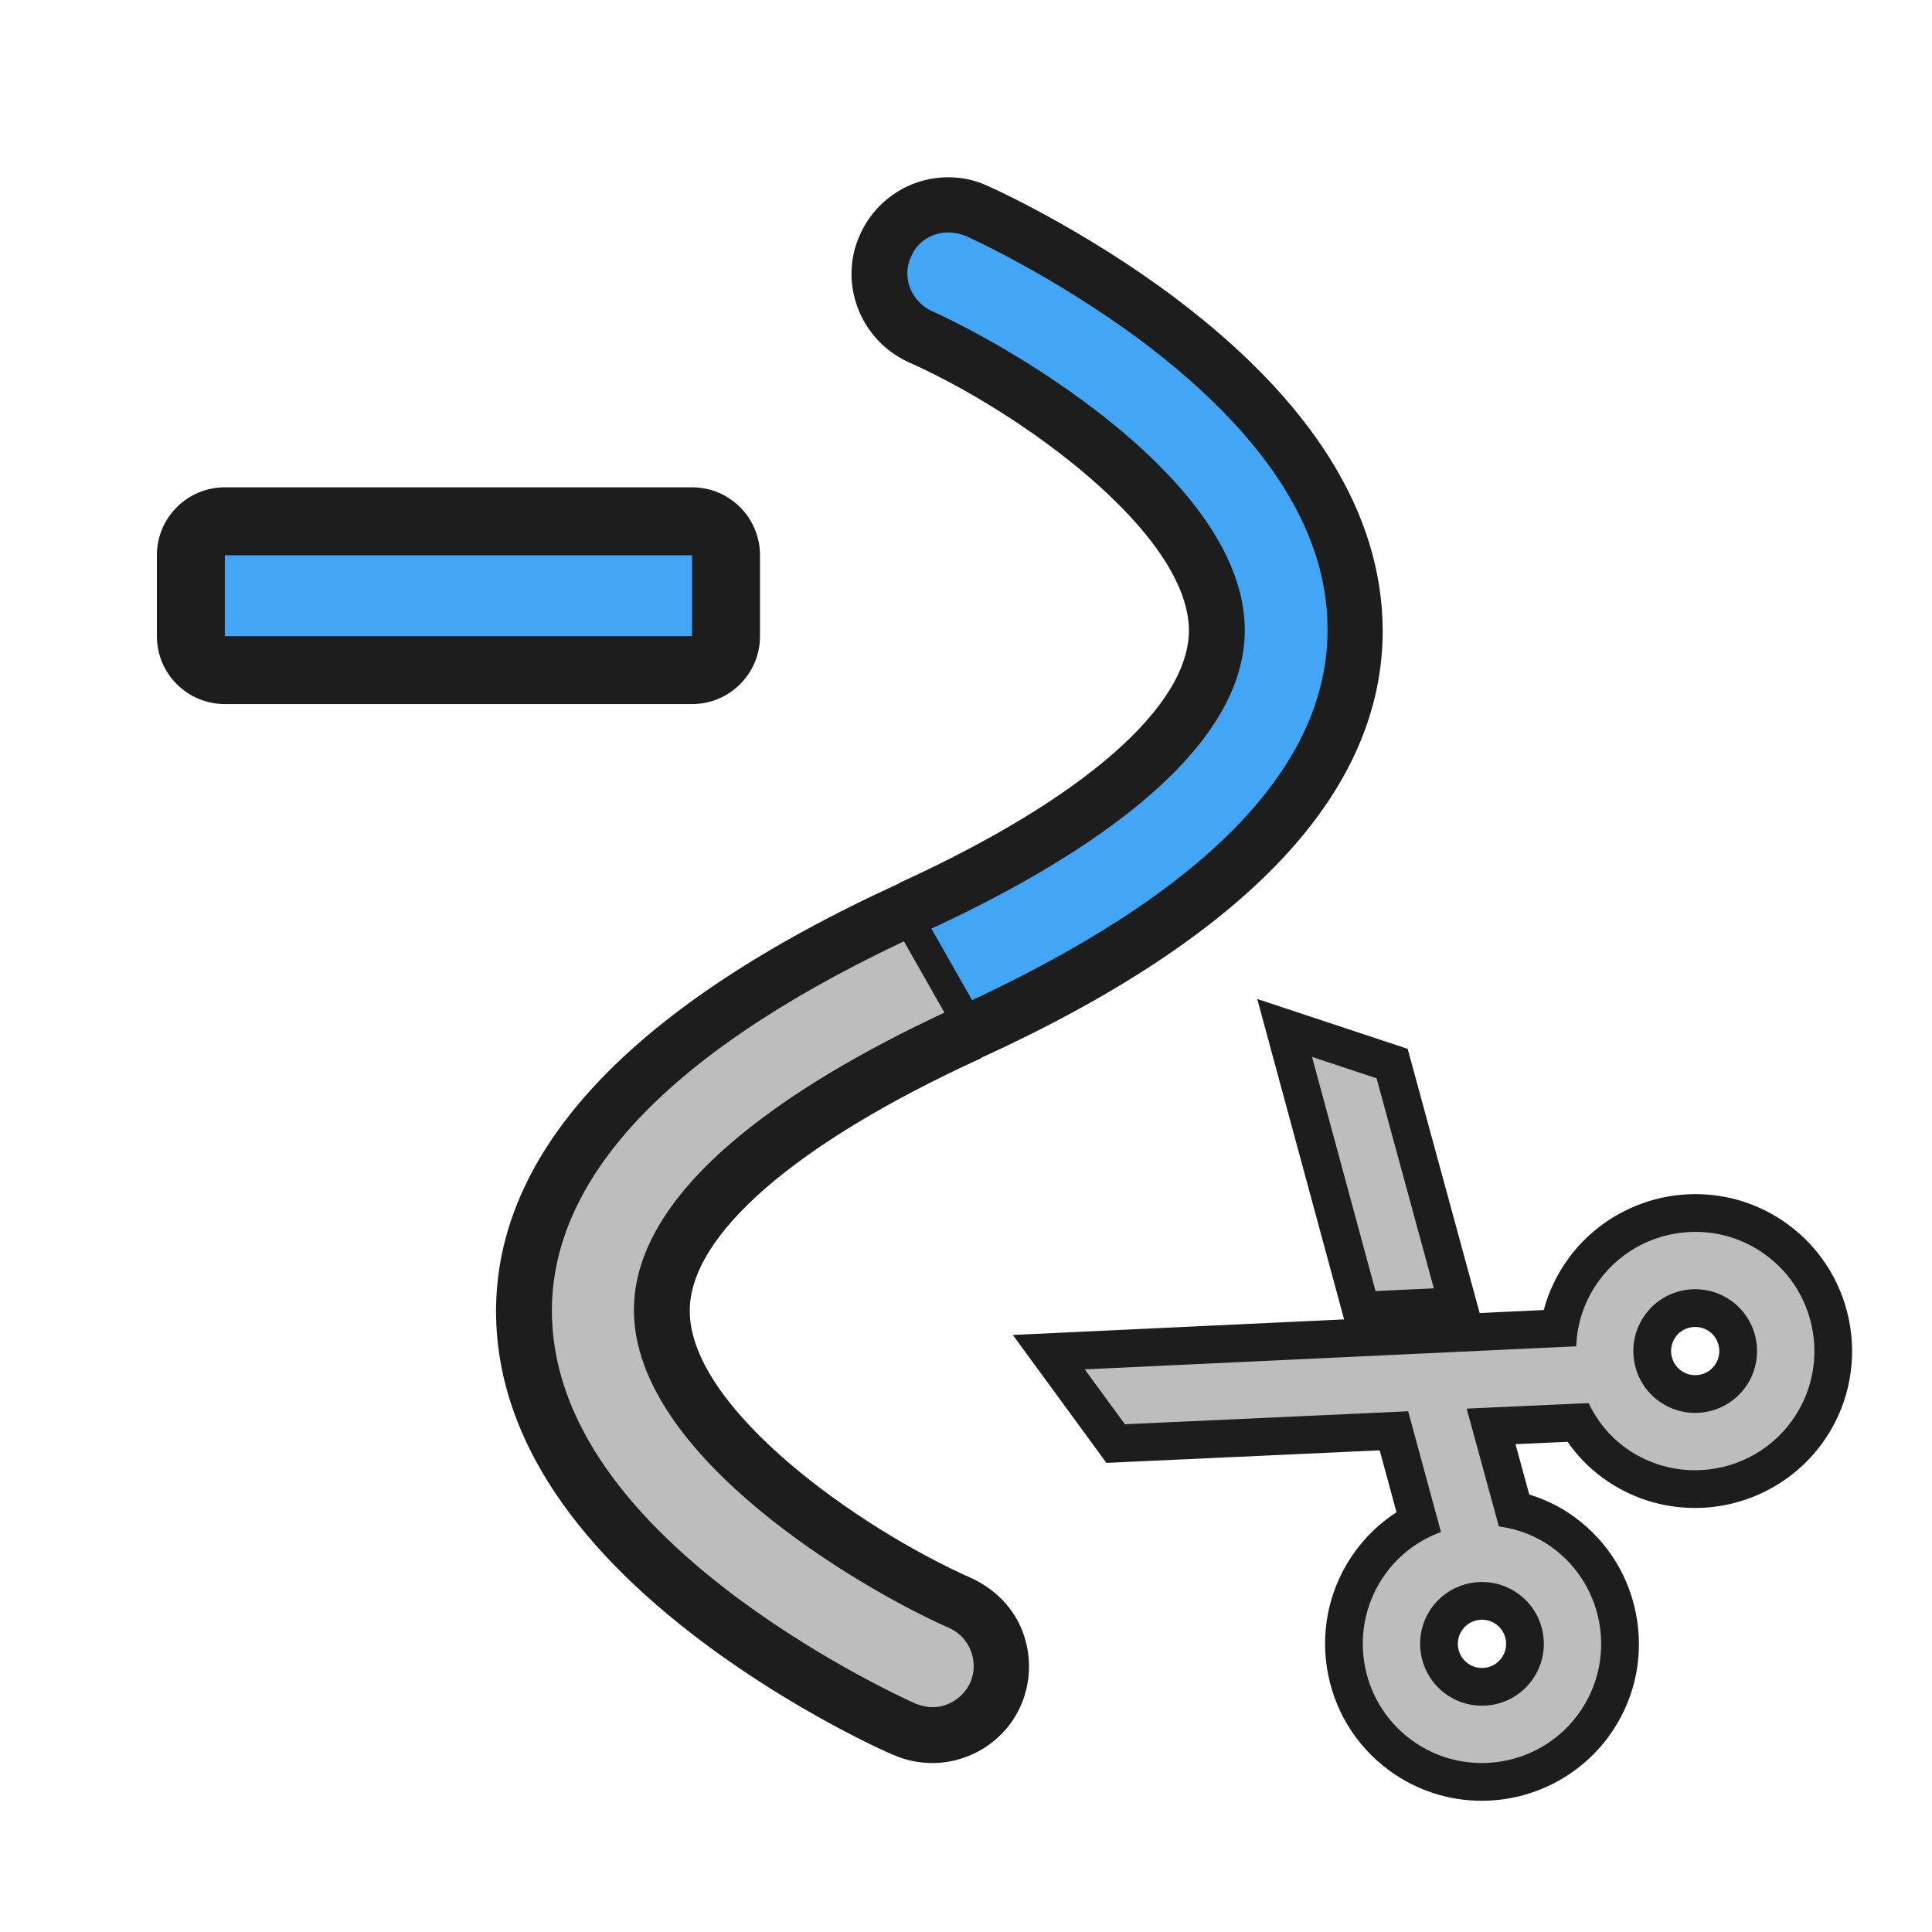 <?xml version="1.0" encoding="iso-8859-1"?>
<!-- Generator: Adobe Illustrator 27.7.0, SVG Export Plug-In . SVG Version: 6.00 Build 0)  -->
<svg version="1.1" xmlns="http://www.w3.org/2000/svg" xmlns:xlink="http://www.w3.org/1999/xlink" x="0px" y="0px"
	 viewBox="0 0 512 512" style="enable-background:new 0 0 512 512;" xml:space="preserve">
<g id="crv_x5F_separate">
	<g>
		<path style="fill:#42A5F5;" d="M246.928,459.915c-2.558,0-5.116-0.548-7.309-1.644c-0.914-0.365-24.484-10.963-48.419-28.686
			c-34.716-25.763-52.256-53.353-52.439-81.856c-0.183-39.832,34.35-76.009,102.686-107.254h0.183
			c30.331-13.886,81.125-41.842,80.943-73.634c-0.183-34.716-58.286-68.518-78.75-77.654c-9.136-4.202-13.338-14.983-9.136-24.118
			c2.923-6.578,9.501-10.78,16.627-10.78c2.558,0,5.116,0.548,7.491,1.644c0.914,0.365,24.484,11.146,48.237,28.869
			c34.533,25.945,52.074,53.535,52.074,82.039c0.183,39.832-34.168,75.827-102.138,106.888h-0.183
			c-52.622,24.118-81.673,50.247-81.491,73.817c0.183,34.533,58.651,68.335,79.115,77.288c4.385,2.01,7.857,5.481,9.684,10.049
			c1.827,4.568,1.644,9.501-0.365,14.069C260.815,455.713,254.237,459.915,246.928,459.915z"/>
		<path style="fill:#BDBDBD;" d="M253.134,270.904h-0.183c-52.622,24.118-81.673,50.247-81.491,73.817
			c0.183,34.533,58.651,68.335,79.115,77.288c4.385,2.01,7.857,5.481,9.684,10.049s1.644,9.501-0.365,14.069
			c-2.923,6.76-9.501,10.963-16.81,10.963c-2.558,0-5.116-0.548-7.309-1.644c-0.914-0.365-24.484-10.963-48.419-28.686
			c-34.716-25.763-52.256-53.353-52.439-81.856c-0.183-39.832,34.35-76.009,102.686-107.254h0.183"/>
		<path style="fill:#1D1D1D;" d="M251.314,61.597c1.462,0,3.106,0.365,4.568,0.914c0.914,0.365,23.753,10.78,46.775,27.955
			c32.523,24.484,49.15,50.064,49.15,76.192c0.183,36.726-32.706,70.345-97.935,100.128c0,0,0,0-0.183,0
			c-39.284,17.906-85.876,46.41-85.693,80.577c0.183,38.736,60.296,73.817,83.501,84.049c5.481,2.375,8.039,8.953,5.664,14.434
			c-1.827,4.02-5.847,6.578-10.049,6.578c-1.462,0-2.923-0.365-4.385-0.914c-0.914-0.365-23.753-10.597-46.958-27.773
			c-32.706-24.301-49.333-49.881-49.516-76.009c-0.183-36.726,32.889-70.711,98.483-100.676l0,0
			c38.918-17.723,85.328-46.227,85.145-80.212c-0.183-38.736-59.93-73.999-82.952-84.414c-5.481-2.558-8.039-8.953-5.481-14.434
			C243.091,63.973,247.111,61.597,251.314,61.597 M251.314,46.98L251.314,46.98c-10.049,0-19.185,5.847-23.387,15.165
			c-5.847,12.79,0,27.955,12.79,33.802c29.965,13.338,74.182,45.313,74.365,71.076c0,20.099-27.773,44.582-76.557,66.874
			l-0.183,0.183l0,0c-71.076,32.523-107.071,70.893-106.888,113.831c0.183,30.879,18.82,60.479,55.363,87.703
			c24.484,18.271,48.785,29.052,49.881,29.417c3.289,1.462,6.76,2.193,10.415,2.193c10.049,0,19.368-6.03,23.387-15.165
			c2.741-6.212,2.923-13.155,0.548-19.55c-2.375-6.395-7.309-11.328-13.521-14.252c-30.148-13.338-74.548-44.948-74.73-70.711
			c-0.183-20.099,27.955-44.582,77.106-67.056c0,0,0.183,0,0.183-0.183c70.711-32.34,106.523-70.528,106.34-113.466
			c-0.183-30.879-18.637-60.479-54.997-87.886c-24.301-18.271-48.602-29.234-49.516-29.6
			C258.439,47.711,254.968,46.98,251.314,46.98L251.314,46.98z"/>
	</g>
	
		<line style="fill:none;stroke:#1D1D1D;stroke-width:8;stroke-miterlimit:10;" x1="240.334" y1="242.761" x2="257.726" y2="273.344"/>
	<g id="Page-1_00000168088003133155220430000010413542545923173269_">
		<g id="Combined-Shape" transform="translate(42.667, 42.667)">
			<g>
				<path style="fill-rule:evenodd;clip-rule:evenodd;fill:#BDBDBD;" d="M350.034,429.557c-7.775,0.001-15.212-2.421-21.504-7.003
					c-16.312-11.879-19.919-34.814-8.04-51.127c3.367-4.625,7.725-8.348,12.761-10.936l-6.516-23.978l-73.743,3.379l-17.72-24.223
					l135.236-6.352c0.919-5.582,3.123-10.866,6.486-15.485c6.86-9.42,17.935-15.043,29.623-15.043
					c7.776,0,15.212,2.421,21.504,7.003c16.312,11.879,19.919,34.814,8.04,51.127c-6.859,9.419-17.933,15.042-29.622,15.043
					c-7.775,0.001-15.212-2.421-21.504-7.003c-3.877-2.823-7.106-6.397-9.632-10.652l-22.92,1.037l6.056,22.148
					c4.814,1.097,9.201,3.072,13.076,5.894c7.894,5.748,13.077,14.237,14.597,23.903c1.519,9.664-0.81,19.332-6.557,27.224
					C372.796,423.933,361.722,429.557,350.034,429.557z M350.096,381.58c-3.649,0-7.103,1.75-9.237,4.681
					c-1.787,2.454-2.511,5.466-2.036,8.479c0.474,3.014,2.086,5.657,4.54,7.444c1.956,1.425,4.269,2.178,6.688,2.178
					c3.648,0,7.102-1.75,9.236-4.682c3.699-5.08,2.576-12.224-2.504-15.923C354.827,382.332,352.515,381.58,350.096,381.58z
					 M406.602,303.987c-3.649,0-7.103,1.75-9.237,4.681c-1.787,2.454-2.511,5.466-2.037,8.479c0.475,3.014,2.087,5.657,4.541,7.444
					c1.955,1.424,4.268,2.177,6.687,2.177c0.001,0,0.001,0,0.001,0c3.649,0,7.102-1.749,9.236-4.681
					c1.787-2.454,2.511-5.466,2.036-8.479c-0.474-3.014-2.086-5.657-4.54-7.444C411.332,304.74,409.02,303.987,406.602,303.987z
					 M316.951,300.476l-19.175-70.724l28.486,9.44l17.511,64.268l-25.692,1.203L316.951,300.476z"/>
				<path style="fill:#1D1D1D;" d="M305.037,237.426l17.107,5.669l15.166,55.662l-15.449,0.723l-0.083-0.308L305.037,237.426
					 M406.618,283.79c6.451,0,12.956,1.964,18.56,6.045c14.09,10.261,17.197,30.058,6.942,44.141
					c-6.176,8.481-15.815,12.987-25.581,12.987c-6.451,0-12.956-1.964-18.56-6.045c-4.074-2.967-7.323-6.916-9.663-11.747
					l-32.303,1.461l8.532,31.209c5.316,0.744,10.061,2.626,14.128,5.588c14.09,10.26,17.197,30.058,6.942,44.141
					c-6.176,8.481-15.815,12.987-25.581,12.987c-6.451,0-12.956-1.964-18.56-6.045c-14.09-10.26-17.197-30.058-6.942-44.141
					c3.692-5.069,8.755-8.883,14.675-11.034l-8.697-32.002l-75.067,3.44l-10.641-14.547l130.242-6.116
					c0.232-6.283,2.302-12.266,5.994-17.335C387.213,288.295,396.852,283.791,406.618,283.79 M406.555,331.767
					c5.07,0,10.074-2.336,13.279-6.738c5.321-7.307,3.704-17.588-3.603-22.909c-2.905-2.116-6.283-3.135-9.63-3.135
					c-5.07,0-10.074,2.336-13.279,6.738c-5.321,7.307-3.704,17.588,3.603,22.909C399.831,330.748,403.208,331.767,406.555,331.767
					 M350.049,409.361c5.07,0,10.074-2.336,13.279-6.738c5.321-7.307,3.704-17.588-3.603-22.909
					c-2.905-2.116-6.283-3.135-9.63-3.135c-5.07,0-10.074,2.336-13.279,6.738c-5.321,7.307-3.704,17.588,3.603,22.909
					C343.325,408.342,346.702,409.361,350.049,409.361 M290.515,222.079l4.871,17.964l16.741,61.747l0.077,0.286l1.321,4.914
					l-69.192,3.249l-18.589,0.873l10.987,15.02l10.641,14.547l3.168,4.331l5.361-0.246l67.061-3.073l4.458,16.402
					c-4.24,2.741-7.954,6.247-10.971,10.39c-13.502,18.541-9.402,44.61,9.138,58.112c7.152,5.208,15.606,7.962,24.447,7.962
					c13.282,0,25.867-6.393,33.665-17.1c6.533-8.971,9.18-19.96,7.454-30.944c-1.727-10.985-7.619-20.634-16.592-27.168
					c-3.621-2.637-7.623-4.625-11.955-5.943l-3.648-13.345l13.801-0.624c2.588,3.726,5.712,6.93,9.335,9.569
					c7.152,5.209,15.606,7.962,24.447,7.962c13.282,0,25.867-6.393,33.665-17.1c13.502-18.541,9.402-44.61-9.139-58.112
					c-7.152-5.208-15.605-7.962-24.445-7.962v10l0-10h-0.002c-13.283,0.001-25.867,6.394-33.664,17.1
					c-3.013,4.138-5.209,8.744-6.516,13.615l-16.98,0.797l-2.5-9.174l-15.166-55.662l-1.41-5.176l-5.092-1.688l-17.107-5.669
					L290.515,222.079L290.515,222.079z M406.555,321.767c-0.944,0-2.36-0.211-3.743-1.219c-1.375-1.001-2.278-2.485-2.545-4.179
					c-0.266-1.694,0.138-3.384,1.139-4.759c1.214-1.668,3.108-2.624,5.195-2.624c0.944,0,2.36,0.211,3.743,1.219
					c1.375,1.001,2.278,2.485,2.545,4.179c0.266,1.694-0.138,3.384-1.139,4.759C410.536,320.811,408.642,321.767,406.555,321.767
					L406.555,321.767z M350.049,399.361c-0.944,0-2.36-0.211-3.743-1.219c-1.375-1.001-2.278-2.485-2.545-4.179
					s0.138-3.384,1.139-4.759c1.215-1.668,3.108-2.624,5.195-2.624c0.944,0,2.36,0.211,3.743,1.219
					c2.852,2.077,3.482,6.086,1.406,8.938C354.03,398.405,352.136,399.361,350.049,399.361L350.049,399.361z"/>
			</g>
		</g>
	</g>
	<g>
		<path style="fill-rule:evenodd;clip-rule:evenodd;fill:#42A5F5;" d="M59.577,177.586c-4.971,0-9-4.029-9-9v-21.441
			c0-4.971,4.029-9,9-9h123.833c4.971,0,9,4.029,9,9v21.441c0,4.971-4.029,9-9,9H59.577z"/>
		<path style="fill:#1D1D1D;" d="M183.409,147.145v21.441H59.577v-21.441H183.409 M183.409,129.145H59.577c-9.941,0-18,8.059-18,18
			v21.441c0,9.941,8.059,18,18,18h123.833c9.941,0,18-8.059,18-18v-21.441C201.409,137.203,193.35,129.145,183.409,129.145
			L183.409,129.145z"/>
	</g>
</g>
<g id="Layer_1">
</g>
</svg>
